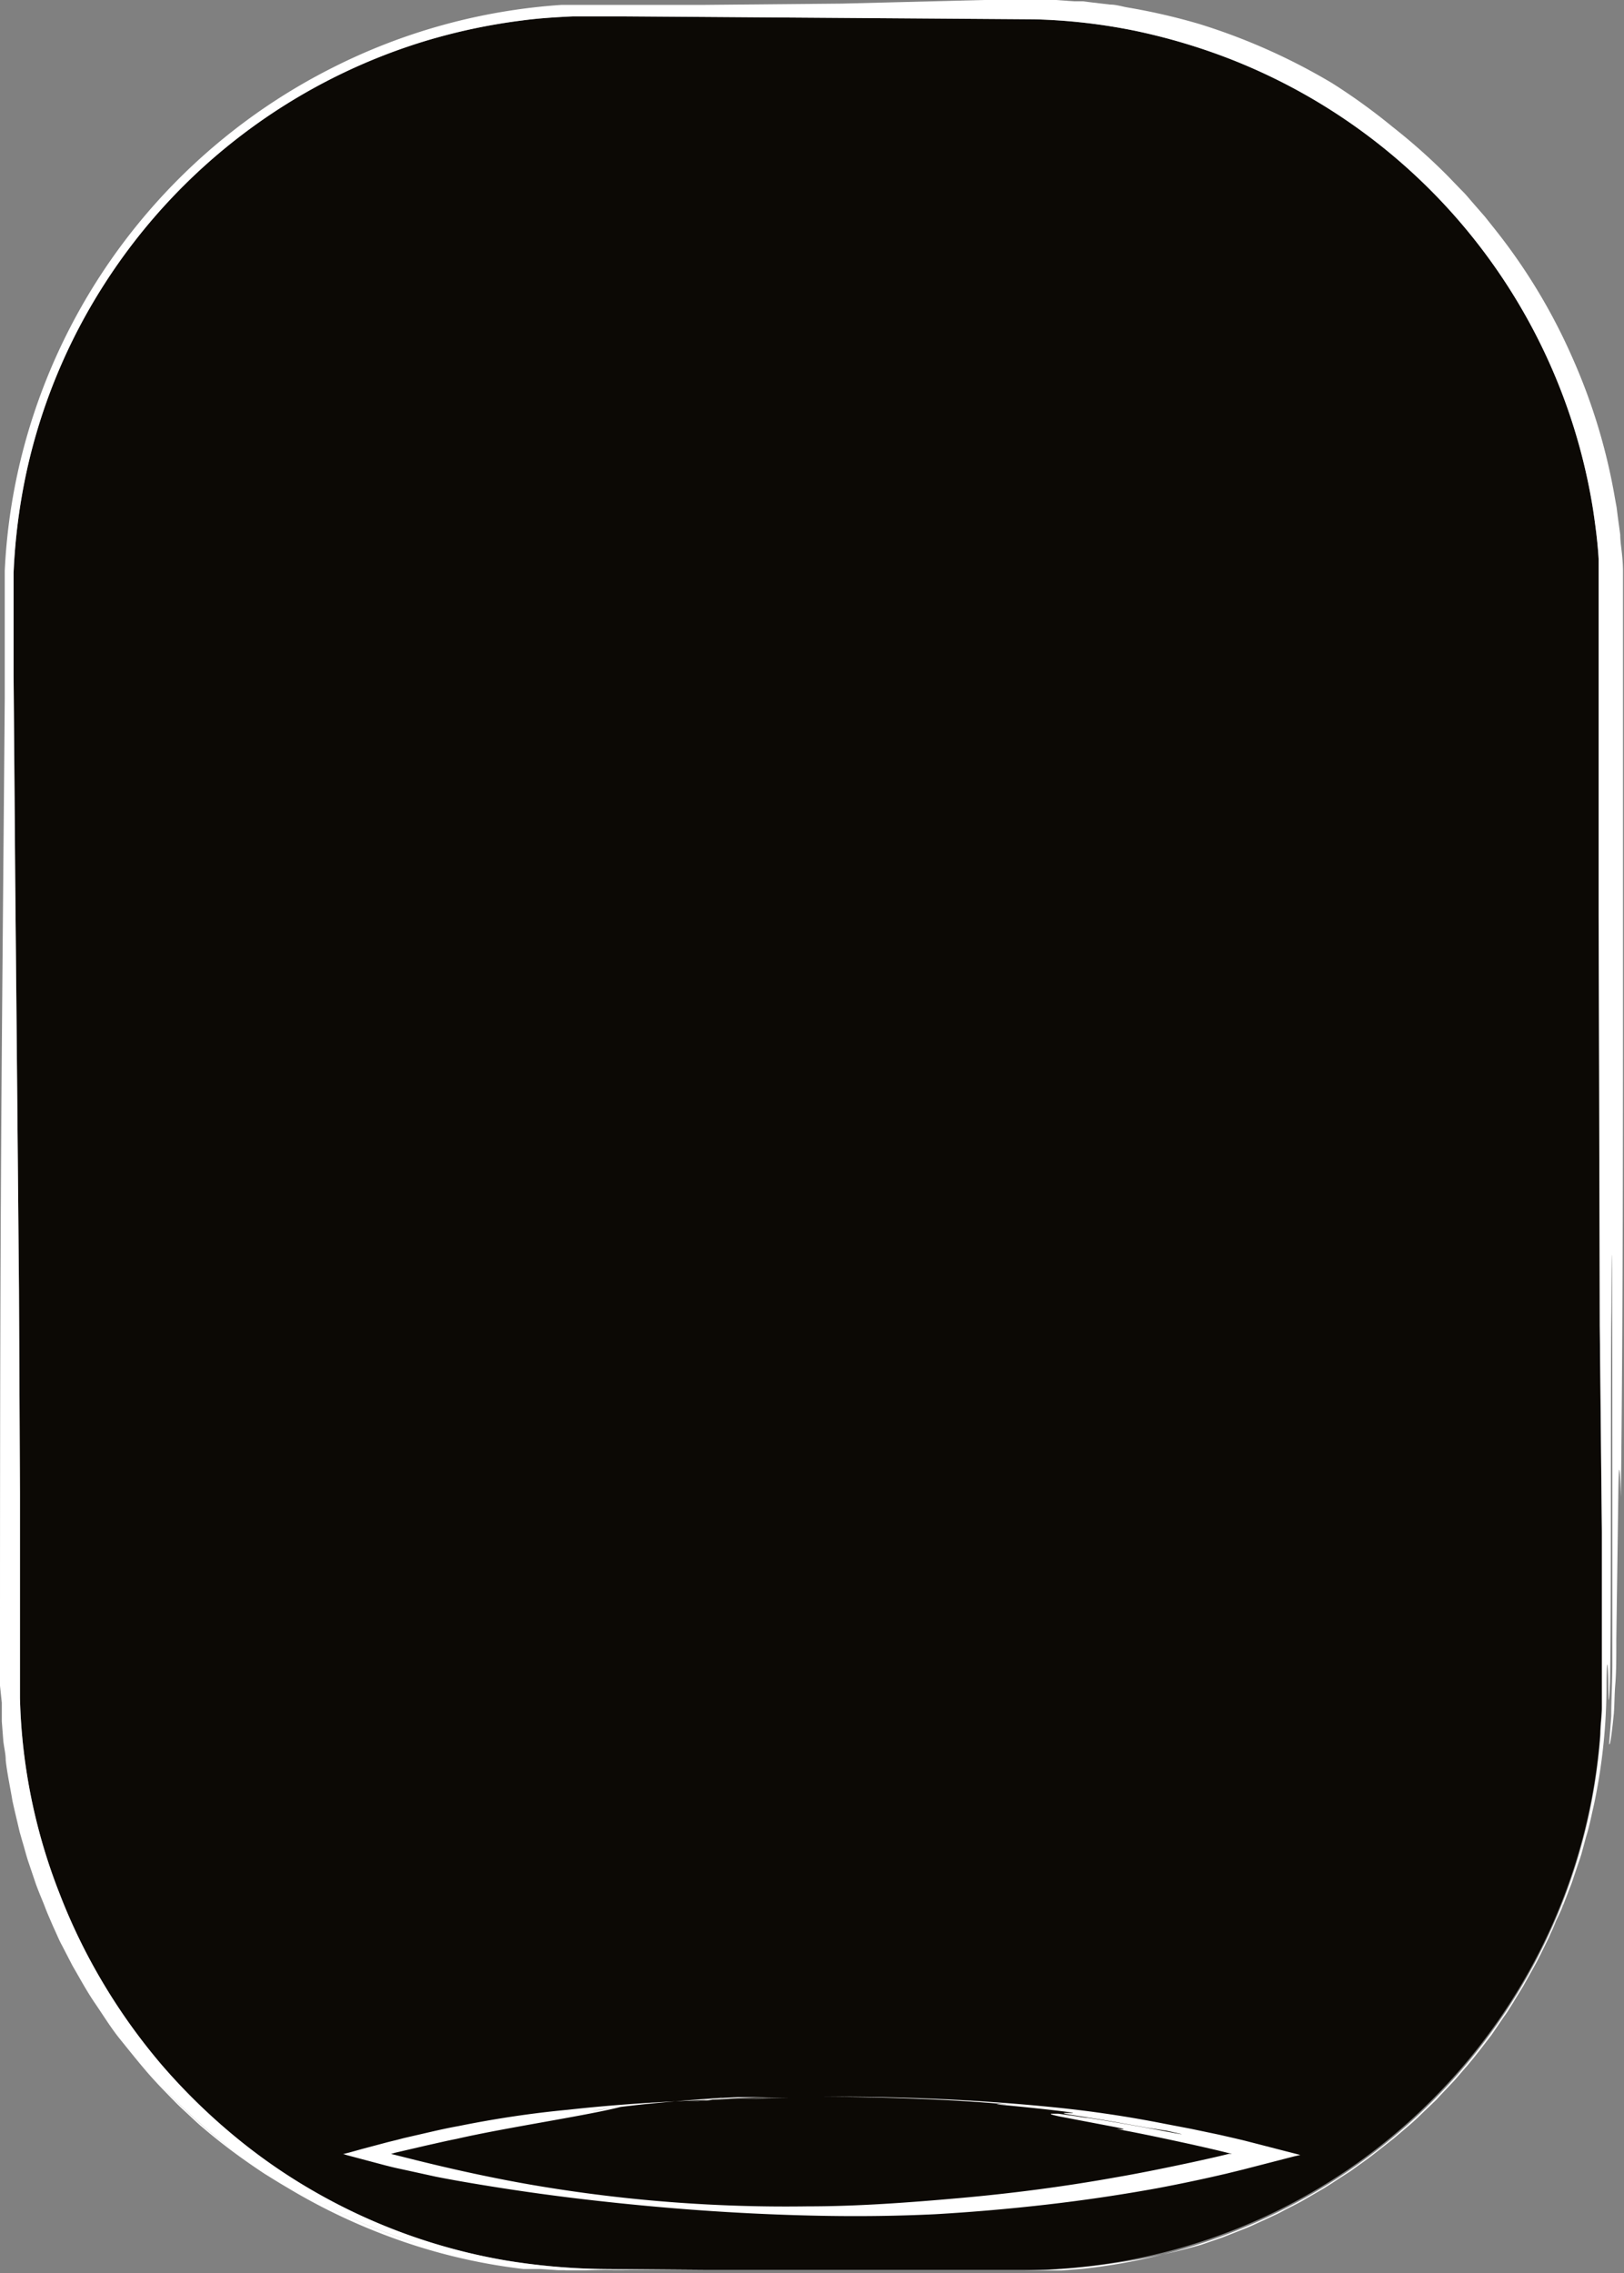 <svg xmlns="http://www.w3.org/2000/svg" viewBox="0 0 99.23 138.9">
  <rect x="0" y="0" width="99.23" height="138.9" fill="#808080" stroke="none"/>
  <g>
    <g>
      <path d="M17.82,133.81c-.56-.33-1.12-.68-1.67-1-1.09-.74-2.15-1.55-3.17-2.4A35.41,35.41,0,0,0,17.82,133.81Z" fill="#e7e0d4"/>
      <path d="M35.71,138.71c-.89,0-1.8-.09-2.73-.17,1.31.14,2.63.18,3.94.19Z" fill="#e7e0d4"/>
      <path d="M87.89,127.9a35.59,35.59,0,0,0,6.89-10.15,35.17,35.17,0,0,0,3-11.86c0-.52.08-1,.09-1.54l0-1.53,0-3.12c0-2.08,0-4.15,0-6.23L97.75,81q0-12.48-.07-25,0-6.26,0-12.52V37.22c0-.53,0-1,0-1.54l0-.77c0-.26,0-.51,0-.77-.06-1-.19-2-.34-3A35.53,35.53,0,0,0,80.71,6.35,35.74,35.74,0,0,0,75.2,3.62a37,37,0,0,0-5.9-1.75,35.08,35.08,0,0,0-6.12-.69L38.08,1H36.52L35,1c-1,.05-2.06.11-3.09.25a36.06,36.06,0,0,0-6.07,1.3A35.59,35.59,0,0,0,6.39,17.34,35.12,35.12,0,0,0,1.63,28.79,36.58,36.58,0,0,0,.83,35l0,1.56v1.57l0,3.13q.06,6.27.1,12.53.12,12.54.23,25l.06,12.5q0,3.14,0,6.25v3.12c0,1,0,2.09,0,3.11A34.95,34.95,0,0,0,3.64,115.7a35.82,35.82,0,0,0,2.68,5.5,36.38,36.38,0,0,0,3.59,5,37,37,0,0,0,4.38,4.29,34.61,34.61,0,0,0,5.05,3.49,35.46,35.46,0,0,0,11.53,4.13,39.45,39.45,0,0,0,6.14.53l6.2.05,12.39,0h7.55c.53,0,1.06,0,1.59-.07h.11l.77-.06c.53-.05,1.06-.11,1.58-.18A35.32,35.32,0,0,0,87.89,127.9Z" fill="#0c0905"/>
      <path d="M12.46,129.92q-.59-.49-1.14-1C11.69,129.25,12.07,129.58,12.46,129.92Z" fill="#e7e0d4"/>
    </g>
    <path d="M27.89,130.69c-.62.12-1.24.27-1.88.41l-1.89.44-.2.06-.1,0h.05l1,.25c2.65.67,5.4,1.28,8.18,1.74a91.65,91.65,0,0,0,16.31,1.22c3.06,0,6.18-.23,9.32-.51s6.3-.69,9.43-1.25c1.57-.27,3.12-.59,4.67-.92.78-.17,1.55-.34,2.32-.53l.18,0h0l-.27-.06c-.75-.19-1.52-.36-2.27-.53-1.52-.33-3-.65-4.53-.93,0,0,1,.1,0-.1l-3.51-.67c-.5-.11-.49-.13-.49-.16h.13l.33,0,.93.13c.63.1,1.14.18.64.09,1.51.22,3.52.58,4.78.82s1.76.33.26,0L70.07,130l-1.79-.32c-1.26-.22-2.53-.41-3-.49-1-.18,1,0,0-.14s-3.06-.35-4.08-.44,1,0,0-.06c-3.06-.27-7.15-.43-11.24-.44h1c4.47,0,9,.2,13.46.65q3.38.34,6.72,1l1.67.32,1.67.35.83.19.64.15.78.2,1.55.4.78.2.39.1-.39.09-3.1.8-1.06.26-.83.19c-1.11.25-2.23.48-3.34.69q-3.36.61-6.75,1t-6.81.59c-2.27.11-4.55.14-6.82.1-4.55-.08-9.09-.39-13.6-.89q-3.39-.37-6.75-.91c-1.12-.18-2.24-.37-3.36-.59L25,132.64l-.83-.18-.21-.05-.4-.1-.79-.21-1.58-.42-.19-.06-.1,0s-.06,0,0,0h.05l.4-.1.79-.22,1.58-.42.53-.13.42-.11,1.65-.38c.56-.13,1.11-.25,1.67-.35,2.22-.45,4.46-.79,6.7-1,4.5-.5,9-.66,13.47-.72h.14l-2.18,0,2,0h-.38l-1.15,0-1.92.07c-.77,0-1.66.08-2.68.15l1.53-.09,1.53-.07c1,0,0,0,0,0l-1.4.07-.64,0v0c1-.07,3.07-.17,4.09-.18l-1.41,0-.63,0v0c-2.05.09-5.1.34-7.13.59v0c1-.12,2.29-.26,3.56-.37s2.55-.2,3.57-.25l-.9.05c-.12,0-.12,0-.12,0-3.06.21-6.11.52-9.13,1,.5-.08,1-.16,1.51-.22s1-.15,1.52-.21C35.91,129.26,30.88,130,27.89,130.69Z" fill="#fff"/>
    <path d="M0,103c0-9.35,0-19.2.05-29.32S.21,53.12.29,42.72l0-3.89V36.88c0-.65,0-1.31,0-2a35.8,35.8,0,0,1,1.21-7.71,36.53,36.53,0,0,1,18.75-23A36.37,36.37,0,0,1,34.3.3c.36,0,.71,0,1.07,0l1.07,0,2.13,0,4.28,0,8.6-.08L60.13,0,62.3,0l1.11,0c.37,0,.74,0,1.11,0l1.1.08.55,0,.56.07,1.1.13c.37,0,.73.12,1.09.18a38,38,0,0,1,4.34,1,37.47,37.47,0,0,1,8.15,3.63A37.24,37.24,0,0,1,85.1,7.76a36.62,36.62,0,0,1,3.37,3l.78.81c.13.13.26.26.38.4l.37.43.74.85.7.88a35.47,35.47,0,0,1,4.63,7.71,36.06,36.06,0,0,1,2.61,8.62l.1.55.07.56L99,32.67c0,.37.06.75.1,1.12s.07.75.07,1.13l0,1.12v20.9c0,11.67,0,23.22-.13,34.54,0,0-.11-3.77-.16,0l-.12,8.72c0,1.06,0,1.94-.06,2.68s-.05,1.34-.09,1.81c-.1,1-.16,1.42-.2,1.66s-.07.23-.09.22l.13-1.71c0-1,.08-2.3.07-3.48,0-2.36,0-4.24,0-2.36,0-11.31,0-30.19-.06-18.86-.06,3.77,0,18.86-.09,22.63-.08,1.88-.09.94-.1,0s-.08-1.89-.11,0a35.23,35.23,0,0,1-.76,7.45c-.16.69-.29,1.38-.49,2l-.27,1c-.09.32-.21.63-.31.94l-.3.89-.32.83-.3.77-.3.68c-.78,1.71-.42.84,0,0l.25-.6.14-.37c0-.12,0,.11-.43,1-.14.32-.28.65-.43,1l-.49,1-.25.49-.27.49-.56,1c-.19.32-.4.64-.61,1l-.31.49c-.1.17-.22.32-.33.48l-.68,1-.73.95-.38.48-.39.47c-.27.3-.53.62-.81.93l-.86.91-.21.23-.23.22-.46.44c-.3.29-.6.59-.93.87l-1,.85c-.68.53-1.36,1.09-2.08,1.59l-.54.39-.56.36c-.37.24-.74.49-1.12.72l-1.17.68c-.39.23-.8.42-1.2.63-.2.11-.4.22-.61.31l-.62.29c-.41.18-.82.39-1.25.55l-1.29.51-1.31.45A38,38,0,0,1,68,138.29a39,39,0,0,1-5.62.44h0l1.44,0h.49l.55,0,1.27-.1a35.58,35.58,0,0,0,28.66-20.77,35.17,35.17,0,0,0,3-11.86c0-.52.08-1,.09-1.54l0-1.53,0-3.12,0-6.23L97.75,81l-.07-25V37.22c0-.53,0-1,0-1.54l0-.77c0-.26,0-.51,0-.77-.06-1-.19-2-.34-3A35.53,35.53,0,0,0,80.71,6.35,35.74,35.74,0,0,0,75.2,3.62a37,37,0,0,0-5.9-1.75,35.08,35.08,0,0,0-6.12-.69L38.08,1H36.52L35,1c-1,.05-2.06.11-3.09.25a36.06,36.06,0,0,0-6.07,1.3A35.59,35.59,0,0,0,6.39,17.34,35.12,35.12,0,0,0,1.63,28.79,36.58,36.58,0,0,0,.83,35l0,1.56v1.57l0,3.13.1,12.53q.12,12.54.23,25l.06,12.5v9.37c0,1,0,2.09,0,3.11A34.95,34.95,0,0,0,3.64,115.7a35.82,35.82,0,0,0,2.68,5.5,36.38,36.38,0,0,0,3.59,5,37,37,0,0,0,4.38,4.29,34.61,34.61,0,0,0,5.05,3.49,35.46,35.46,0,0,0,11.53,4.13,39.45,39.45,0,0,0,6.14.53l6.2.05,12.39,0c7.54,0,8.48,0,6.13,0H48.05l7.55,0H38.27c-.83,0-1.68,0-2.56,0s-1.8-.09-2.73-.17a55.84,55.84,0,0,0,5.64.2h5.66c3.77,0,0,0,0,0H36.74v0h7.54v0l-6.25,0c-.56,0-1.12,0-1.7,0s-1.15,0-1.73,0l-1.76-.13-1.75-.22a35.2,35.2,0,0,1-6.76-1.69,35.92,35.92,0,0,1-5.69-2.6l0,0a35.57,35.57,0,0,0,5.7,2.61,36,36,0,0,0,6.77,1.68l1.76.21,1.76.13,1.73,0H38l6.25,0-3.3,0h-.47c-1.42,0-2.83,0-4.25,0l-1.06,0h-.54l-.53,0-1.06-.07L32,138.64a35.16,35.16,0,0,1-8.27-2,36.93,36.93,0,0,1-7.59-3.87,39,39,0,0,1-6.5-5.54,36.58,36.58,0,0,0,8.92,7A35.65,35.65,0,0,1,12.39,130c-.29-.24-.57-.51-.86-.78s-.58-.53-.86-.82c-.57-.58-1.15-1.17-1.7-1.81s-1.09-1.32-1.64-2-1-1.42-1.52-2.18-.93-1.53-1.39-2.32l-.62-1.2c-.11-.2-.21-.41-.3-.62l-.28-.62L2.94,117c-.09-.21-.17-.42-.25-.63-.17-.42-.35-.84-.5-1.26l-.43-1.27c-.15-.43-.25-.86-.38-1.28l-.18-.63-.15-.64c-.1-.42-.2-.84-.29-1.26-.14-.84-.32-1.66-.41-2.47,0-.41-.11-.81-.15-1.21l-.09-1.17,0-.57,0-.57Z" fill="#fff"/>
  </g>
</svg>
